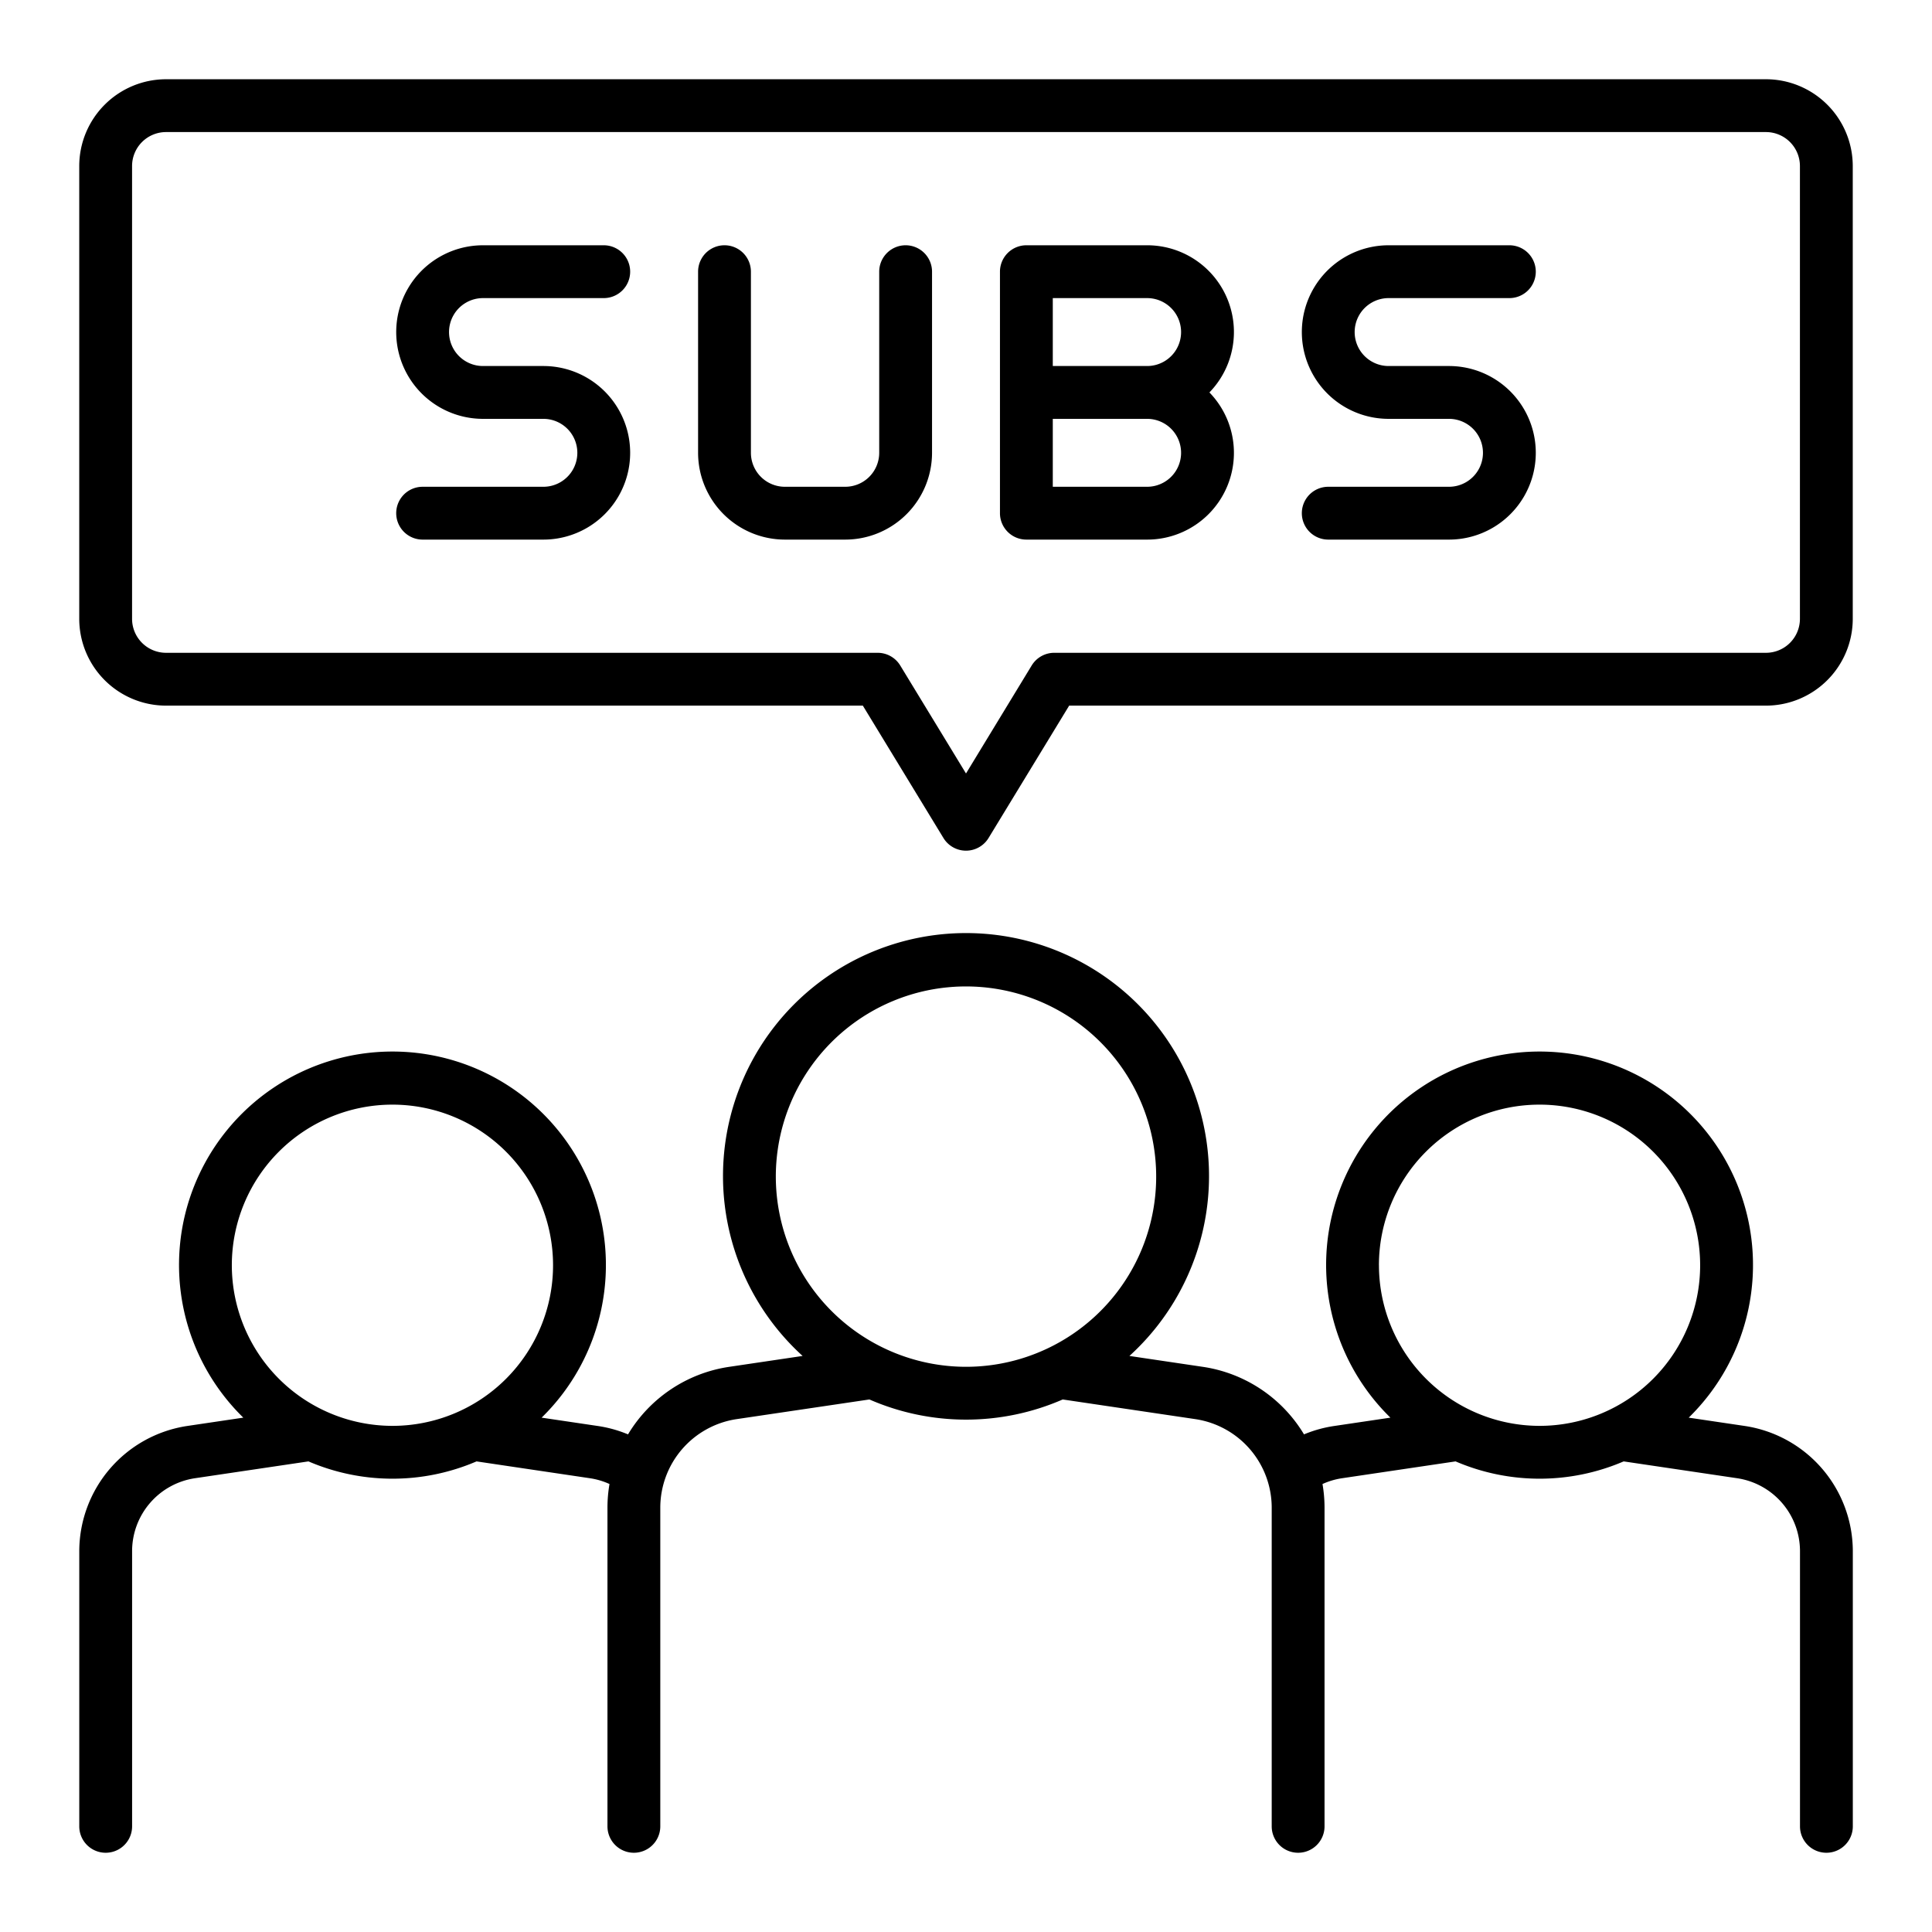 <?xml version="1.0" encoding="UTF-8"?>
<svg xmlns="http://www.w3.org/2000/svg" width="512" height="512" viewBox="0 0 128 128"><g><path d="M115.617,94.477l-3.735-.554a14.141,14.141,0,1,0-19.764,0l-3.735.554a8.349,8.349,0,0,0-1.989.554,9.43,9.43,0,0,0-6.667-4.469l-4.9-.727a16.1,16.1,0,1,0-21.652,0l-4.9.727a9.43,9.43,0,0,0-6.667,4.469,8.349,8.349,0,0,0-1.989-.554l-3.735-.554a14.141,14.141,0,1,0-19.764,0l-3.735.554a8.407,8.407,0,0,0-7.133,8.268V121a1.75,1.75,0,0,0,3.5,0V102.745A4.887,4.887,0,0,1,12.9,97.939l7.536-1.118a14.1,14.1,0,0,0,11.136,0L39.1,97.939a4.838,4.838,0,0,1,1.281.381,9.257,9.257,0,0,0-.135,1.542V121a1.75,1.75,0,0,0,3.5,0V99.862a5.937,5.937,0,0,1,5.037-5.838L57.6,92.718a16.017,16.017,0,0,0,12.808,0l8.809,1.306a5.937,5.937,0,0,1,5.037,5.838V121a1.75,1.75,0,0,0,3.5,0V99.862a9.257,9.257,0,0,0-.135-1.542,4.838,4.838,0,0,1,1.281-.381l7.536-1.118a14.1,14.1,0,0,0,11.136,0l7.535,1.118a4.887,4.887,0,0,1,4.147,4.806V121a1.75,1.75,0,0,0,3.5,0V102.745A8.407,8.407,0,0,0,115.617,94.477ZM15.359,83.826A10.641,10.641,0,1,1,26,94.467,10.652,10.652,0,0,1,15.359,83.826ZM51.4,77.957A12.6,12.6,0,1,1,64,90.554,12.612,12.612,0,0,1,51.4,77.957Zm39.957,5.869A10.641,10.641,0,1,1,102,94.467,10.652,10.652,0,0,1,91.359,83.826Z"/><path d="M32,19.75h8a1.75,1.75,0,0,0,0-3.5H32a5.75,5.75,0,0,0,0,11.5h4a2.25,2.25,0,0,1,0,4.5H28a1.75,1.75,0,0,0,0,3.5h8a5.75,5.75,0,0,0,0-11.5H32a2.25,2.25,0,0,1,0-4.5Z"/><path d="M92,19.75h8a1.75,1.75,0,0,0,0-3.5H92a5.75,5.75,0,0,0,0,11.5h4a2.25,2.25,0,0,1,0,4.5H88a1.75,1.75,0,0,0,0,3.5h8a5.75,5.75,0,0,0,0-11.5H92a2.25,2.25,0,0,1,0-4.5Z"/><path d="M76,16.25H68A1.751,1.751,0,0,0,66.25,18V34A1.751,1.751,0,0,0,68,35.75h8A5.747,5.747,0,0,0,80.127,26,5.747,5.747,0,0,0,76,16.25Zm0,16H69.75v-4.5H76a2.25,2.25,0,0,1,0,4.5Zm0-8H69.75v-4.5H76a2.25,2.25,0,0,1,0,4.5Z"/><path d="M60,16.25A1.751,1.751,0,0,0,58.25,18V30A2.252,2.252,0,0,1,56,32.25H52A2.252,2.252,0,0,1,49.75,30V18a1.75,1.75,0,0,0-3.5,0V30A5.757,5.757,0,0,0,52,35.75h4A5.757,5.757,0,0,0,61.75,30V18A1.751,1.751,0,0,0,60,16.25Z"/><path d="M117,5.25H11A5.757,5.757,0,0,0,5.25,11V41A5.757,5.757,0,0,0,11,46.75H57.165l5.34,8.769a1.75,1.75,0,0,0,2.99,0l5.34-8.769H117A5.757,5.757,0,0,0,122.75,41V11A5.757,5.757,0,0,0,117,5.25ZM119.25,41A2.252,2.252,0,0,1,117,43.25H69.852a1.75,1.75,0,0,0-1.5.84L64,51.245,59.643,44.09a1.75,1.75,0,0,0-1.495-.84H11A2.252,2.252,0,0,1,8.75,41V11A2.252,2.252,0,0,1,11,8.75H117A2.252,2.252,0,0,1,119.25,11Z"/></g></svg>
